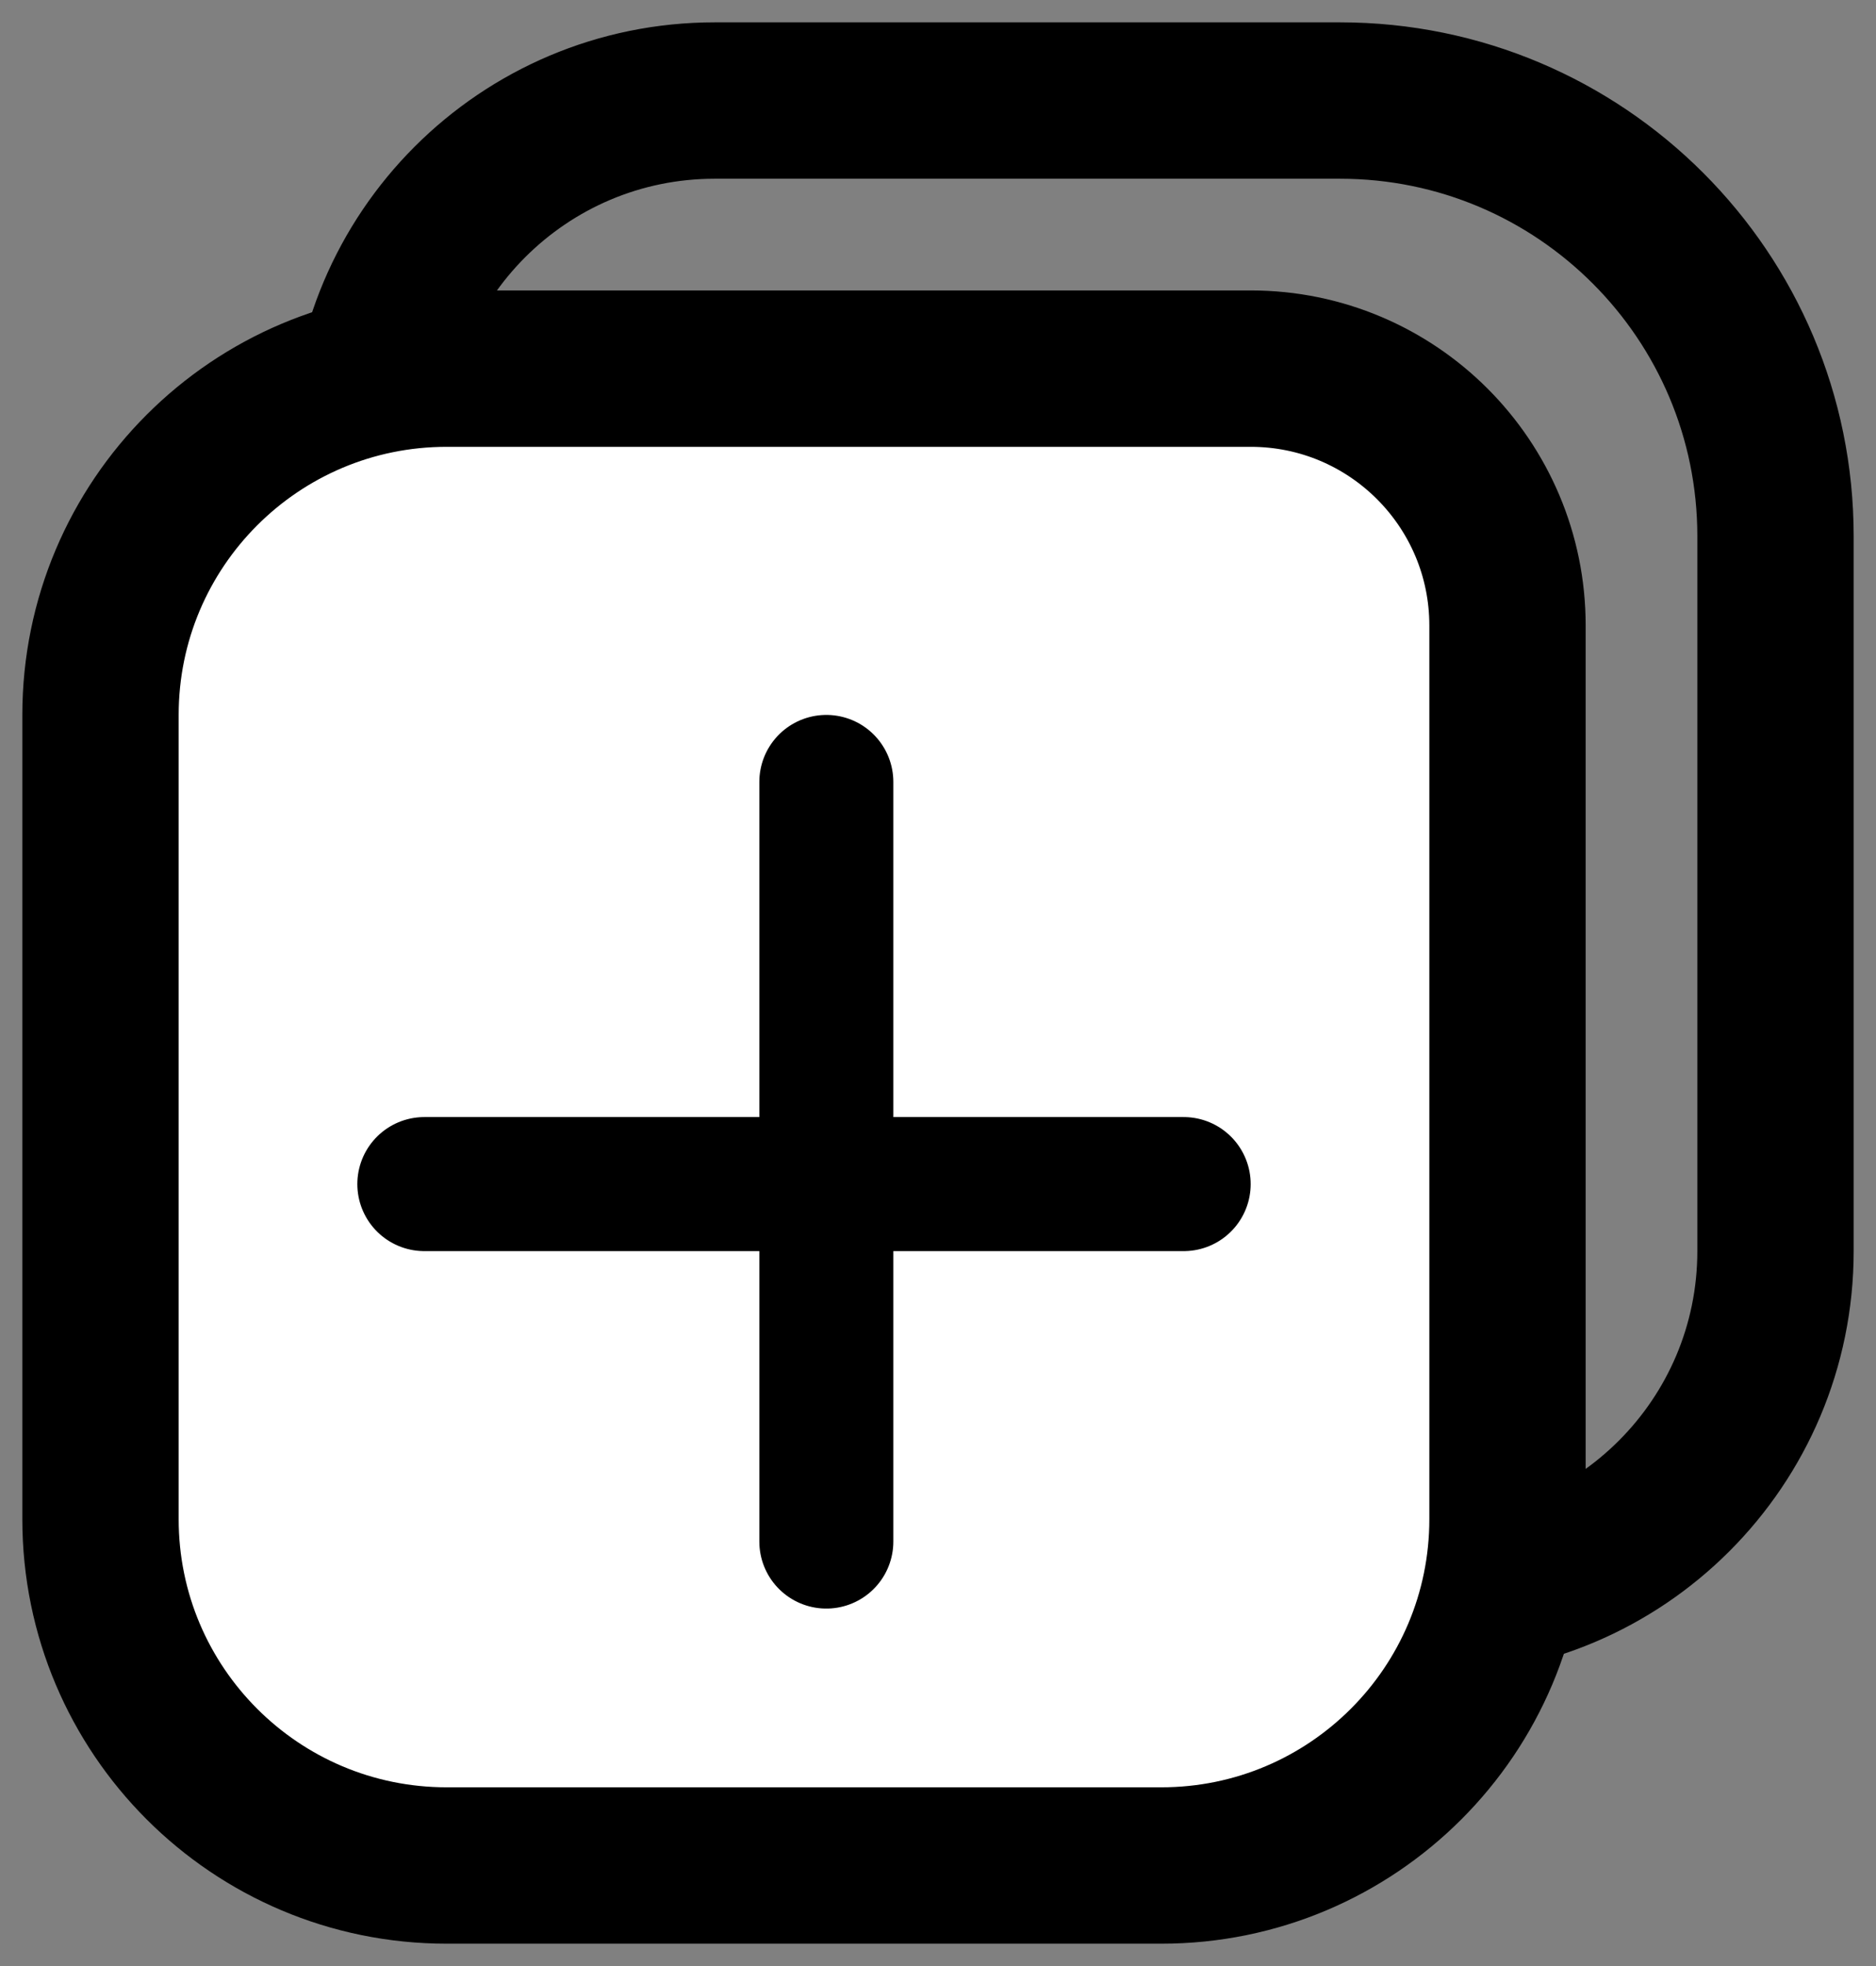 <svg width="21" height="22" viewBox="0 0 21 22" fill="none" xmlns="http://www.w3.org/2000/svg">
<rect x="0" y="0" width="21" height="22" fill="#808080" stroke="none"/>
<path d="M8 1.125C5.86 1.125 4.125 2.86 4.125 5V14C4.125 16.14 5.86 17.875 8 17.875H16C18.14 17.875 19.875 16.14 19.875 14V6C19.875 3.308 17.692 1.125 15 1.125H8Z" stroke="black" stroke-width="1.75"/>
<path d="M5 4.125C2.86 4.125 1.125 5.86 1.125 8V17C1.125 19.14 2.86 20.875 5 20.875H13C15.14 20.875 16.875 19.14 16.875 17V7C16.875 5.412 15.588 4.125 14 4.125H5Z" fill="white" stroke="black" stroke-width="1.75"/>
<line x1="9.25" y1="17.25" x2="9.25" y2="8.75" stroke="black" stroke-width="1.5" stroke-linecap="round"/>
<line x1="4.75" y1="13.25" x2="13.25" y2="13.25" stroke="black" stroke-width="1.5" stroke-linecap="round"/>
</svg>
